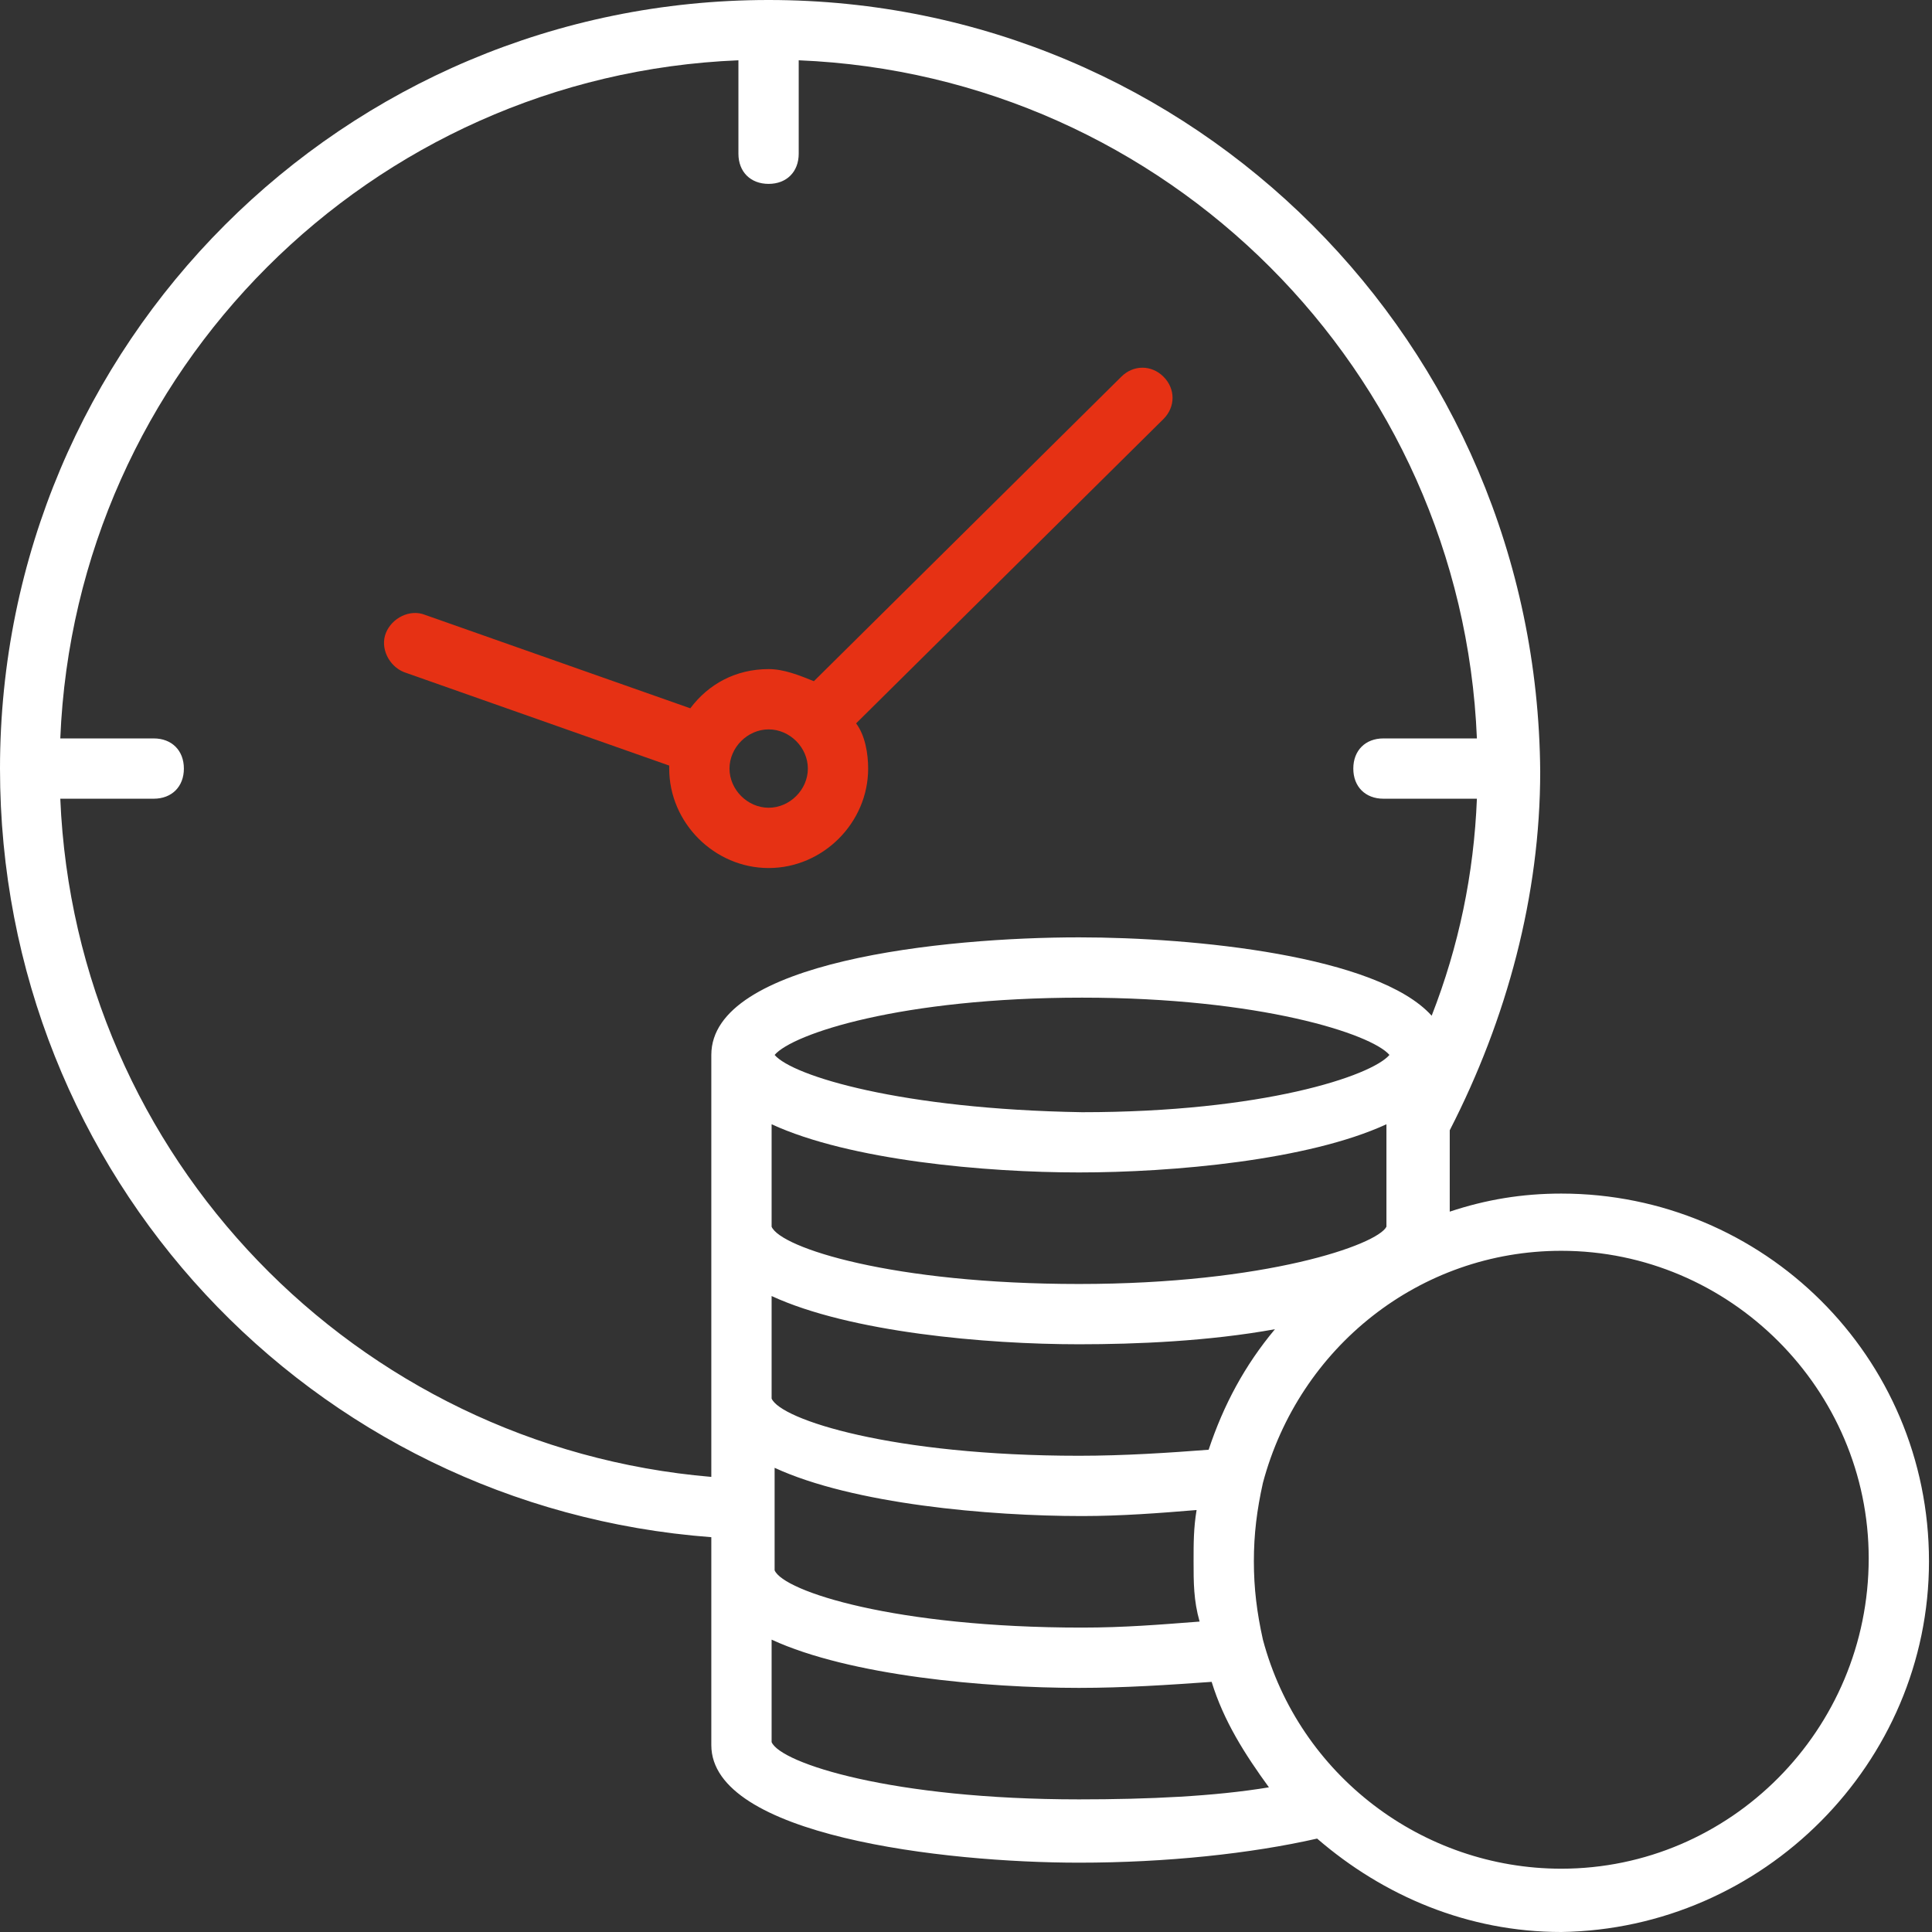<svg width="34" height="34" viewBox="0 0 34 34" fill="none" xmlns="http://www.w3.org/2000/svg">
<rect x="0" y="0" width="34" height="34" fill="#333333" stroke="none"/>
<path d="M27.476 21.005C26.786 21.005 26.15 21.111 25.513 21.323V19.891C26.521 17.928 27.105 15.753 27.105 13.579C27.051 6.047 21.005 0 13.526 0C6.047 0 0 6.047 0 13.526C0 20.686 5.463 26.521 12.518 27.052V30.711C12.518 32.303 16.602 32.78 18.989 32.78C20.527 32.78 22.012 32.621 23.179 32.356C24.346 33.364 25.831 34 27.476 34C31.03 33.947 33.947 31.03 33.947 27.476C33.947 23.869 31.03 21.005 27.476 21.005ZM12.518 18.565V25.991C6.259 25.46 1.326 20.368 1.061 14.056H2.705C3.023 14.056 3.236 13.844 3.236 13.526C3.236 13.207 3.023 12.995 2.705 12.995H1.061C1.326 6.524 6.524 1.326 12.995 1.061V2.705C12.995 3.023 13.207 3.236 13.526 3.236C13.844 3.236 14.056 3.023 14.056 2.705V1.061C20.527 1.326 25.725 6.524 25.991 12.995H24.346C24.028 12.995 23.816 13.207 23.816 13.526C23.816 13.844 24.028 14.056 24.346 14.056H25.991C25.938 15.382 25.672 16.655 25.195 17.875C24.24 16.814 21.005 16.496 18.989 16.496C16.602 16.496 12.518 16.92 12.518 18.565ZM21.111 28.537C20.421 28.59 19.785 28.643 19.042 28.643C15.753 28.643 13.791 28.006 13.632 27.635V25.831C15.011 26.468 17.398 26.68 19.042 26.68C19.732 26.68 20.421 26.627 21.058 26.574C21.005 26.892 21.005 27.157 21.005 27.476C21.005 27.847 21.005 28.165 21.111 28.537ZM18.989 25.619C15.7 25.619 13.738 24.983 13.579 24.612V22.808C14.958 23.445 17.345 23.657 18.989 23.657C19.997 23.657 21.27 23.604 22.437 23.392C21.906 24.028 21.535 24.718 21.27 25.513C20.58 25.566 19.785 25.619 18.989 25.619ZM18.989 22.596C15.7 22.596 13.738 21.959 13.579 21.588V19.785C14.958 20.421 17.345 20.633 18.989 20.633C20.633 20.633 23.02 20.421 24.399 19.785V21.588C24.24 21.906 22.278 22.596 18.989 22.596ZM13.632 18.565C13.95 18.193 15.86 17.557 19.042 17.557C22.172 17.557 24.134 18.194 24.452 18.565C24.134 18.936 22.225 19.573 19.042 19.573C15.86 19.52 13.95 18.936 13.632 18.565ZM18.989 31.666C15.7 31.666 13.738 31.03 13.579 30.658V28.855C14.958 29.491 17.345 29.704 18.989 29.704C19.785 29.704 20.58 29.651 21.323 29.598C21.535 30.287 21.906 30.87 22.331 31.454C21.376 31.613 20.209 31.666 18.989 31.666ZM27.476 32.886C25.036 32.886 22.861 31.242 22.225 28.855C22.119 28.378 22.066 27.953 22.066 27.476C22.066 26.998 22.119 26.574 22.225 26.097C22.861 23.71 24.983 22.012 27.476 22.012C30.446 22.012 32.886 24.452 32.886 27.423C32.886 30.446 30.446 32.886 27.476 32.886Z" fill="white"/>
<path d="M20.476 7.373C20.688 7.161 20.688 6.842 20.476 6.63C20.264 6.418 19.945 6.418 19.733 6.63L14.323 11.988C14.058 11.881 13.793 11.775 13.527 11.775C12.944 11.775 12.466 12.041 12.148 12.465L7.481 10.821C7.215 10.714 6.897 10.874 6.791 11.139C6.685 11.404 6.844 11.722 7.109 11.828L11.777 13.473V13.526C11.777 14.48 12.573 15.276 13.527 15.276C14.482 15.276 15.278 14.48 15.278 13.526C15.278 13.261 15.225 12.942 15.066 12.73L20.476 7.373ZM13.527 14.215C13.156 14.215 12.838 13.897 12.838 13.526C12.838 13.154 13.156 12.836 13.527 12.836C13.899 12.836 14.217 13.154 14.217 13.526C14.217 13.897 13.899 14.215 13.527 14.215Z" fill="#E63114"/>
</svg>
